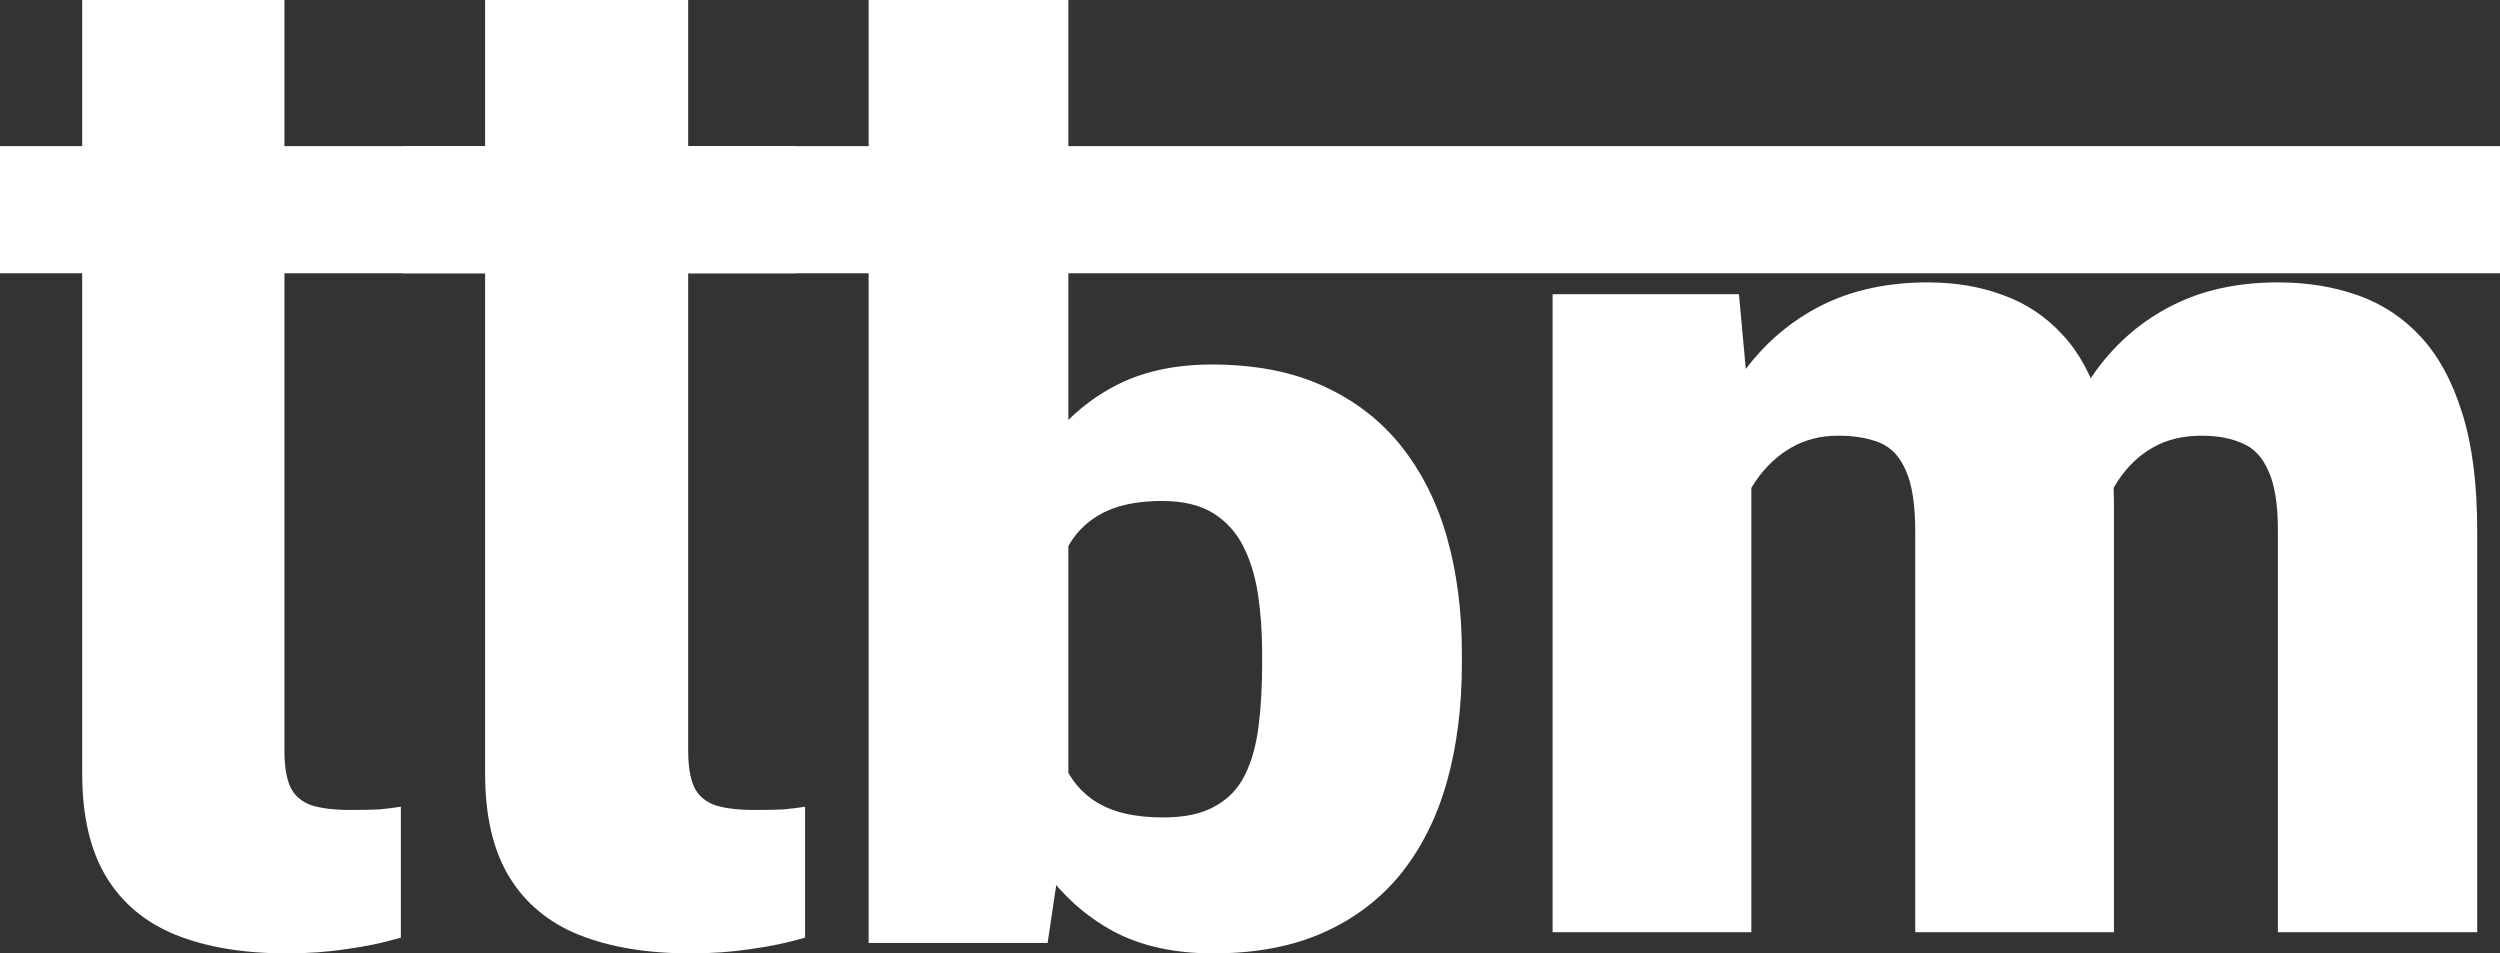 <svg width="118" height="45" viewBox="0 0 118 45" fill="none" xmlns="http://www.w3.org/2000/svg">
<rect x="0" y="0" width="118" height="45" fill="#333333" stroke="none"/>
<path d="M82.663 20.259V44H73.283V13.886H82.078L82.663 20.259ZM81.522 27.913L79.378 27.969C79.378 25.854 79.629 23.905 80.13 22.124C80.631 20.343 81.373 18.794 82.356 17.476C83.34 16.159 84.546 15.138 85.975 14.415C87.422 13.691 89.092 13.329 90.984 13.329C92.302 13.329 93.499 13.533 94.575 13.941C95.651 14.331 96.579 14.953 97.358 15.806C98.137 16.641 98.731 17.736 99.139 19.09C99.566 20.426 99.779 22.031 99.779 23.905V44H90.4V25.102C90.4 23.822 90.251 22.857 89.955 22.207C89.676 21.558 89.268 21.122 88.73 20.899C88.192 20.677 87.533 20.565 86.754 20.565C85.938 20.565 85.205 20.751 84.555 21.122C83.906 21.493 83.349 22.013 82.885 22.681C82.44 23.33 82.097 24.1 81.856 24.991C81.633 25.881 81.522 26.855 81.522 27.913ZM98.722 27.913L96.106 27.969C96.106 25.854 96.337 23.905 96.801 22.124C97.284 20.343 97.998 18.794 98.944 17.476C99.909 16.159 101.106 15.138 102.535 14.415C103.963 13.691 105.624 13.329 107.517 13.329C108.89 13.329 110.151 13.533 111.302 13.941C112.452 14.35 113.445 15.008 114.28 15.918C115.115 16.827 115.764 18.033 116.228 19.536C116.692 21.02 116.924 22.857 116.924 25.046V44H107.517V25.046C107.517 23.803 107.368 22.866 107.071 22.235C106.793 21.586 106.385 21.15 105.847 20.927C105.309 20.686 104.668 20.565 103.926 20.565C103.036 20.565 102.266 20.751 101.616 21.122C100.967 21.493 100.419 22.013 99.974 22.681C99.547 23.33 99.232 24.1 99.028 24.991C98.824 25.881 98.722 26.855 98.722 27.913Z" fill="white"/>
<path d="M41 0H50.427V37.915L49.448 44.505H41V0ZM69 30.805V31.325C69 33.357 68.767 35.206 68.301 36.874C67.835 38.542 67.117 39.988 66.147 41.21C65.177 42.415 63.956 43.349 62.483 44.009C61.009 44.67 59.266 45 57.252 45C55.424 45 53.858 44.653 52.552 43.959C51.247 43.249 50.156 42.275 49.28 41.036C48.403 39.781 47.695 38.336 47.154 36.701C46.613 35.05 46.184 33.282 45.867 31.4V30.78C46.184 28.914 46.613 27.163 47.154 25.528C47.695 23.877 48.403 22.432 49.28 21.193C50.156 19.938 51.238 18.963 52.525 18.27C53.83 17.56 55.387 17.205 57.196 17.205C59.228 17.205 60.981 17.543 62.455 18.22C63.946 18.898 65.177 19.847 66.147 21.069C67.117 22.291 67.835 23.728 68.301 25.38C68.767 27.031 69 28.84 69 30.805ZM59.573 31.325V30.805C59.573 29.831 59.508 28.914 59.378 28.055C59.247 27.196 59.014 26.437 58.678 25.776C58.343 25.116 57.867 24.595 57.252 24.215C56.636 23.836 55.834 23.646 54.846 23.646C53.839 23.646 52.991 23.794 52.301 24.092C51.629 24.389 51.089 24.818 50.678 25.38C50.287 25.925 50.007 26.602 49.839 27.411C49.671 28.204 49.597 29.104 49.615 30.111V32.069C49.578 33.439 49.718 34.612 50.035 35.586C50.352 36.561 50.902 37.304 51.685 37.816C52.468 38.328 53.541 38.584 54.902 38.584C55.909 38.584 56.72 38.41 57.336 38.063C57.97 37.717 58.445 37.221 58.762 36.577C59.079 35.933 59.294 35.165 59.406 34.273C59.517 33.381 59.573 32.399 59.573 31.325Z" fill="white"/>
<path d="M37.545 6.898V12.898H19V6.898H37.545ZM22.897 0H32.482V35.435C32.482 36.171 32.577 36.743 32.767 37.154C32.956 37.547 33.278 37.829 33.733 38C34.208 38.154 34.833 38.23 35.611 38.23C36.161 38.23 36.616 38.222 36.976 38.205C37.336 38.171 37.678 38.128 38 38.077V44.256C37.185 44.496 36.331 44.675 35.44 44.795C34.549 44.932 33.601 45 32.596 45C30.548 45 28.794 44.709 27.334 44.128C25.893 43.547 24.793 42.632 24.034 41.385C23.276 40.137 22.897 38.513 22.897 36.513V0Z" fill="white"/>
<path d="M118 6.898V12.898H0V6.898H118ZM3.88 0H13.425V35.435C13.425 36.171 13.52 36.743 13.708 37.154C13.897 37.547 14.218 37.829 14.671 38C15.143 38.154 15.767 38.23 16.541 38.23C17.088 38.23 17.541 38.222 17.9 38.205C18.259 38.171 18.599 38.128 18.92 38.077V44.256C18.108 44.496 17.258 44.675 16.371 44.795C15.483 44.932 14.539 45 13.538 45C11.499 45 9.753 44.709 8.299 44.128C6.864 43.547 5.768 42.632 5.013 41.385C4.258 40.137 3.88 38.513 3.88 36.513V0Z" fill="white"/>
</svg>
